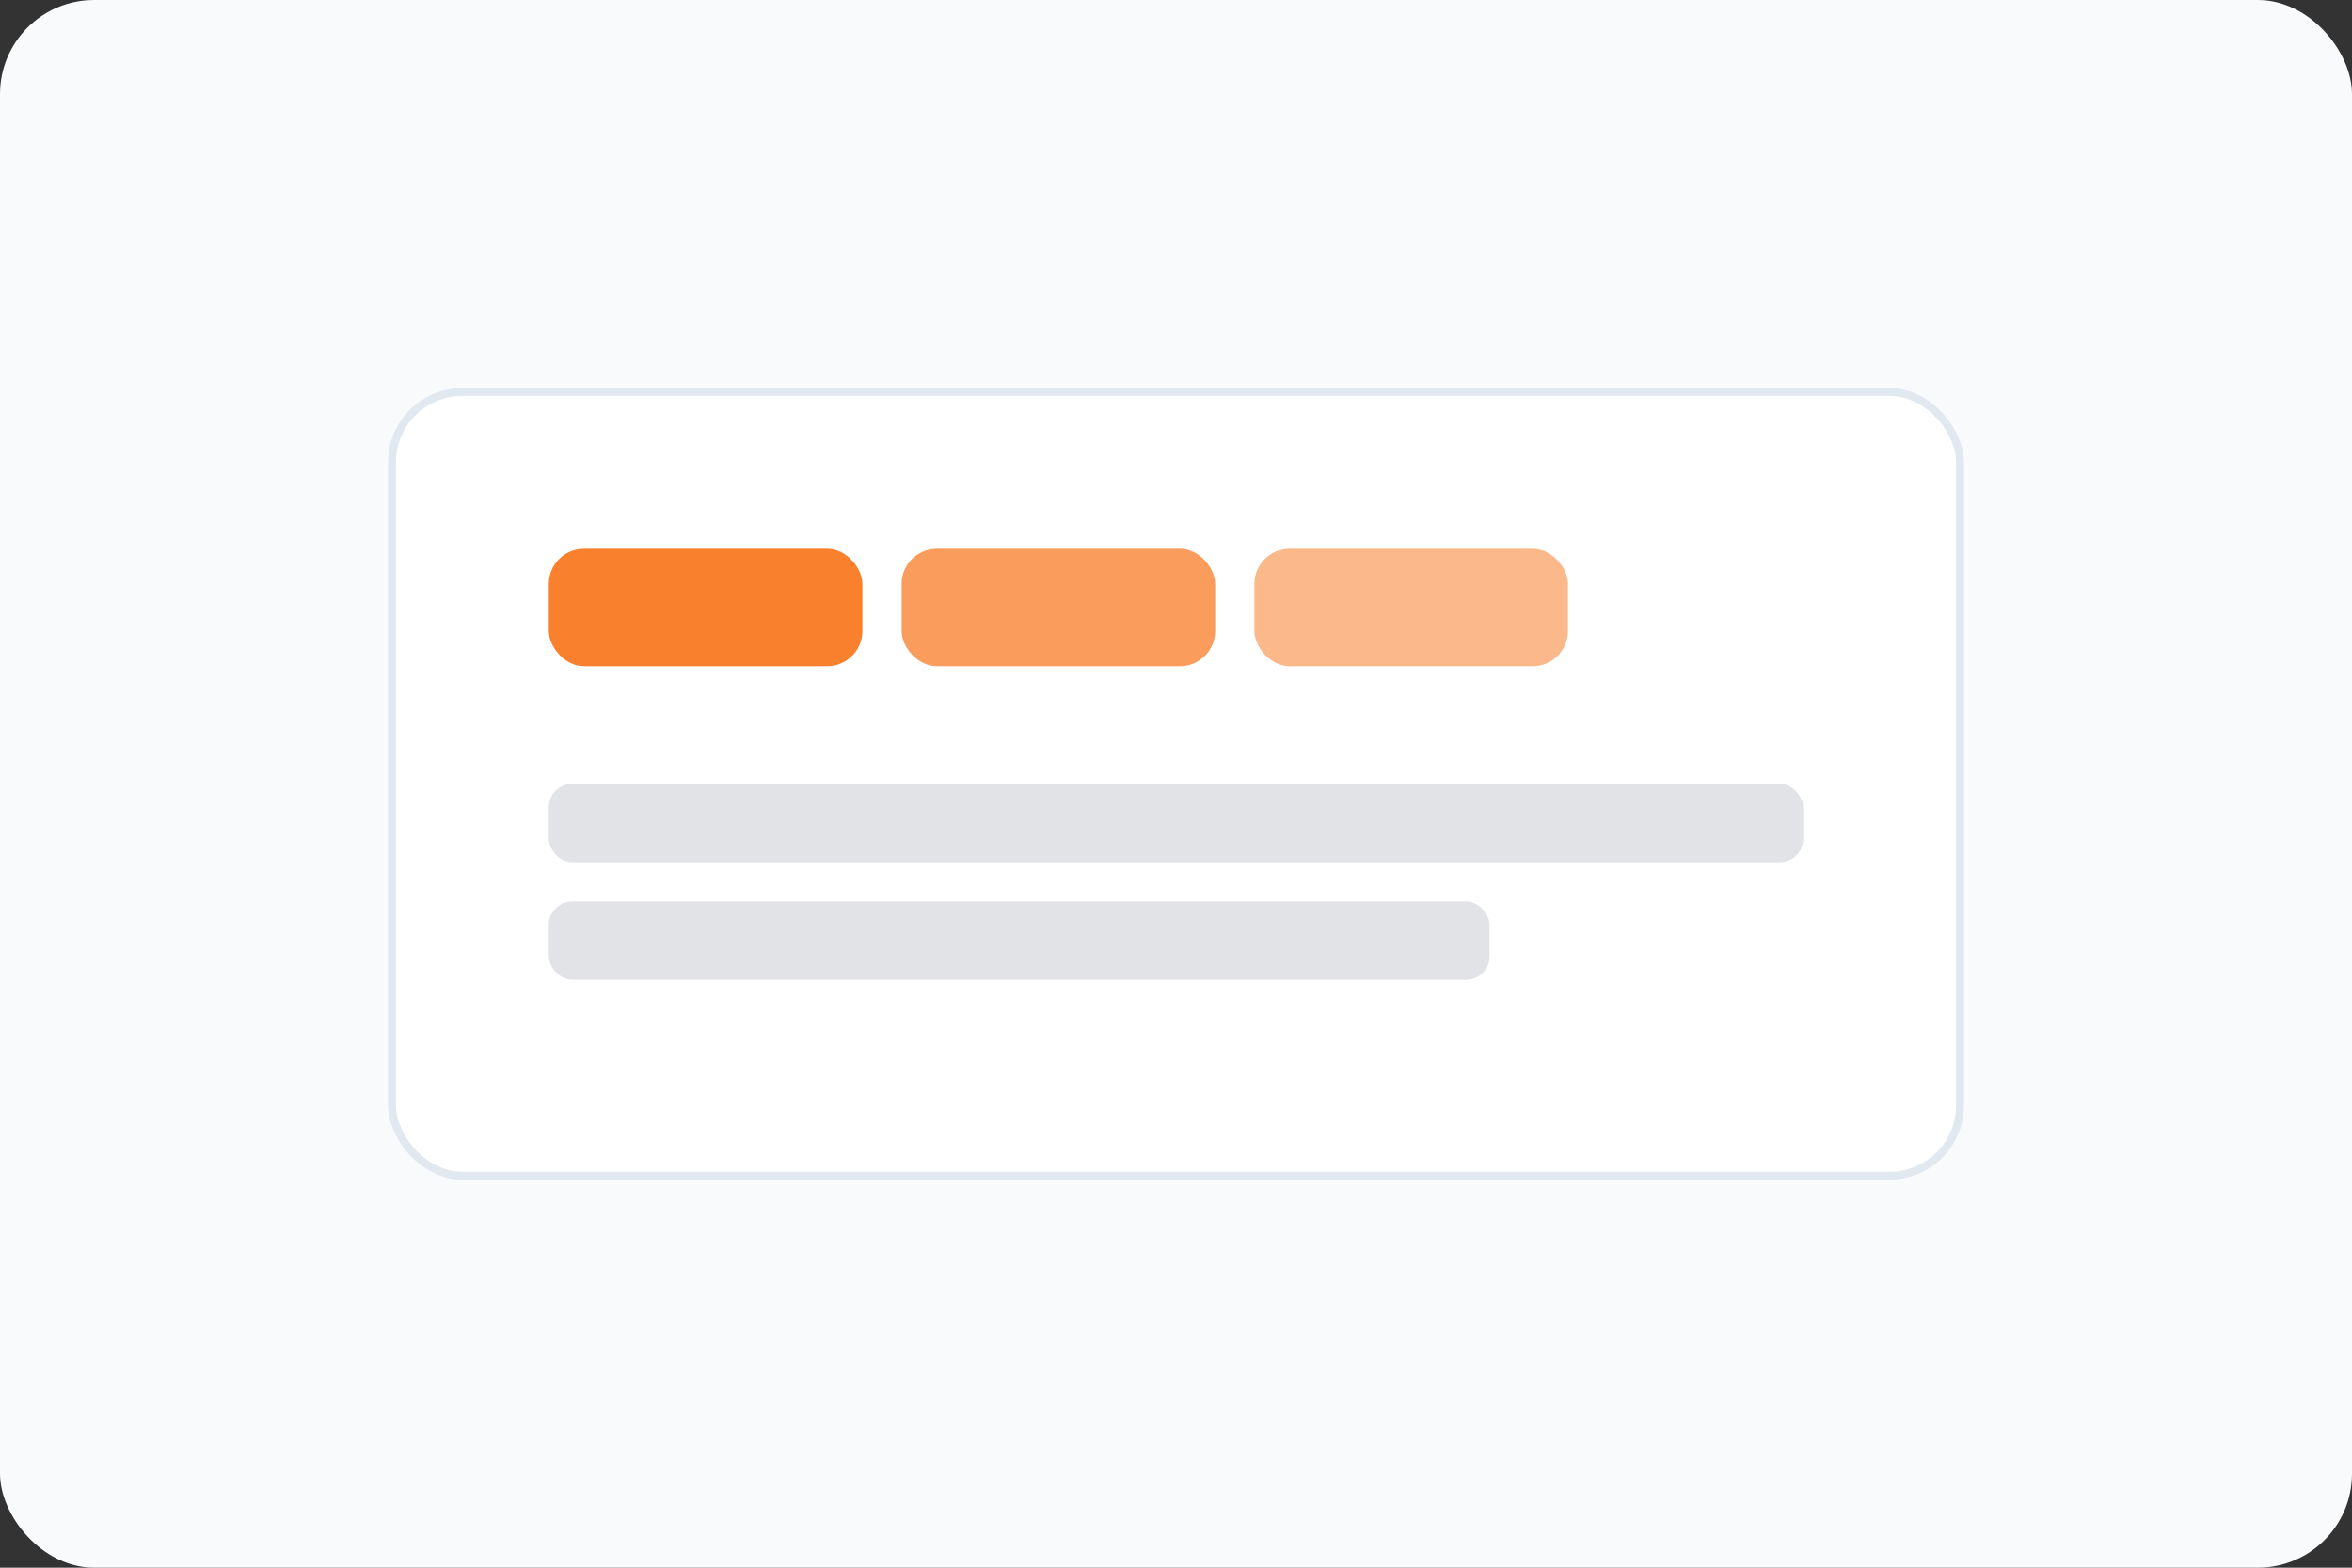 <svg width="1200" height="800" viewBox="0 0 1200 800" xmlns="http://www.w3.org/2000/svg">
  <rect x="0" y="0" width="1200" height="800" fill="#333333" stroke="none"/>
  <rect width="1200" height="800" rx="48" fill="#f8fafc" />
  <g transform="translate(200 200)">
    <rect width="800" height="400" rx="36" fill="#ffffff" stroke="#e2e8f0" stroke-width="4" />
    <g fill="#f97316">
      <rect x="80" y="80" width="160" height="60" rx="18" opacity="0.9" />
      <rect x="260" y="80" width="160" height="60" rx="18" opacity="0.7" />
      <rect x="440" y="80" width="160" height="60" rx="18" opacity="0.5" />
    </g>
    <rect x="80" y="200" width="640" height="40" rx="12" fill="#0f172a" opacity="0.12" />
    <rect x="80" y="260" width="480" height="40" rx="12" fill="#0f172a" opacity="0.12" />
  </g>
</svg>
